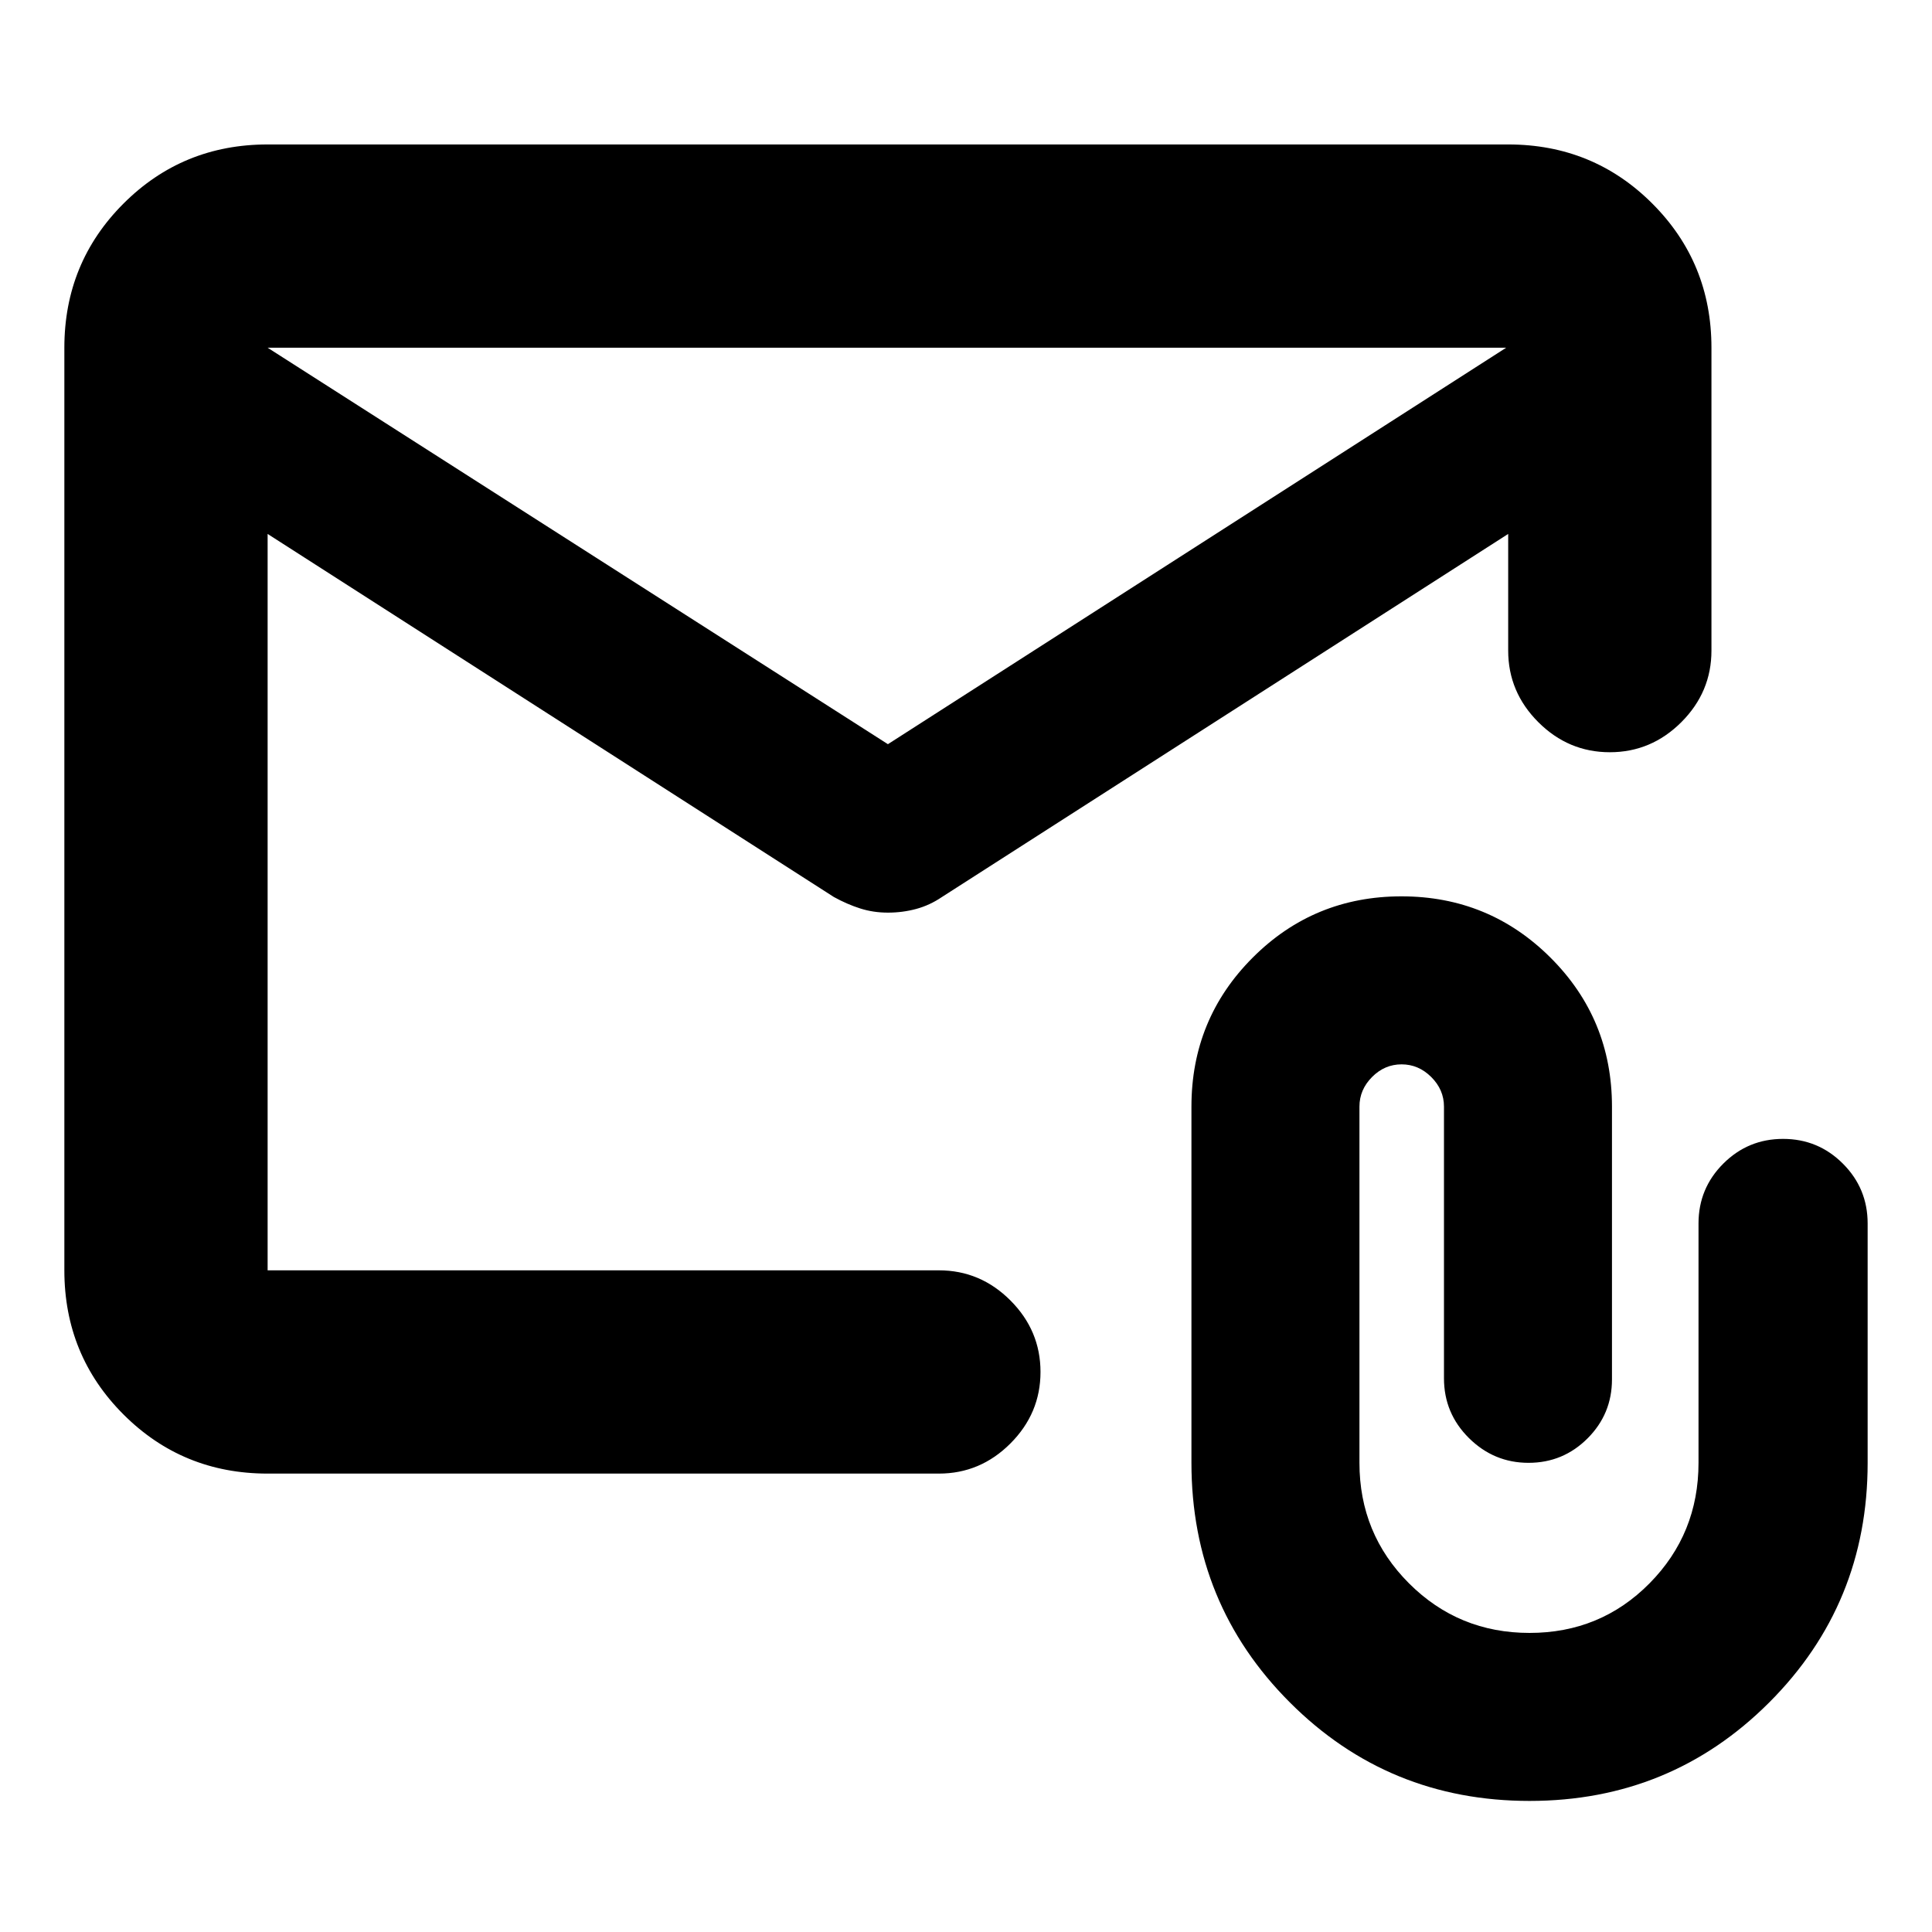 <svg xmlns="http://www.w3.org/2000/svg" height="24" viewBox="0 -960 960 960" width="24"><path d="M132.98-227.78q-42.24 0-71.62-29.38-29.38-29.38-29.38-71.62v-458.44q0-42.24 29.38-71.62 29.38-29.38 71.62-29.38h616.43q42.25 0 71.62 29.38 29.38 29.38 29.38 71.62v150.5q0 20.59-14.95 35.55-14.96 14.95-35.55 14.95-20.58 0-35.54-14.95-14.96-14.96-14.96-35.55v-57.97L468.04-514.28q-6.09 4.13-12.83 5.94-6.75 1.82-14.01 1.82-7.27 0-13.76-2.07-6.5-2.06-13.09-5.69L132.98-694.69v365.91h333.54q20.59 0 35.54 14.95 14.96 14.96 14.96 35.55 0 20.58-14.96 35.54-14.95 14.96-35.54 14.96H132.98ZM441.2-590.22l307.21-197H132.98l308.22 197ZM132.98-694.69v11.76-66.99 1.22-38.52 38.52-1.29 67.06-11.76 365.91V-694.69ZM760.02-65.13q-70.15 0-119.07-48.92-48.93-48.93-48.93-119.08v-177q0-43.56 30.43-74.02 30.42-30.46 73.93-30.46 43.51 0 74.06 30.46 30.54 30.46 30.54 74.02v135.54q0 17.19-12.14 29.32-12.14 12.14-29.33 12.14-17.18 0-29.6-12.3-12.41-12.3-12.41-29.72v-134.98q0-8.4-6.32-14.7-6.32-6.3-14.75-6.3t-14.68 6.3q-6.25 6.3-6.25 14.7v177q0 35.26 24.63 59.89 24.63 24.63 59.89 24.63 35.26 0 59.61-24.63t24.35-59.89v-118.93q0-17.43 12.3-29.73t29.72-12.3q17.42 0 29.72 12.3 12.3 12.3 12.3 29.73v118.93q0 70.15-48.92 119.08-48.93 48.92-119.08 48.92Z"/></svg>